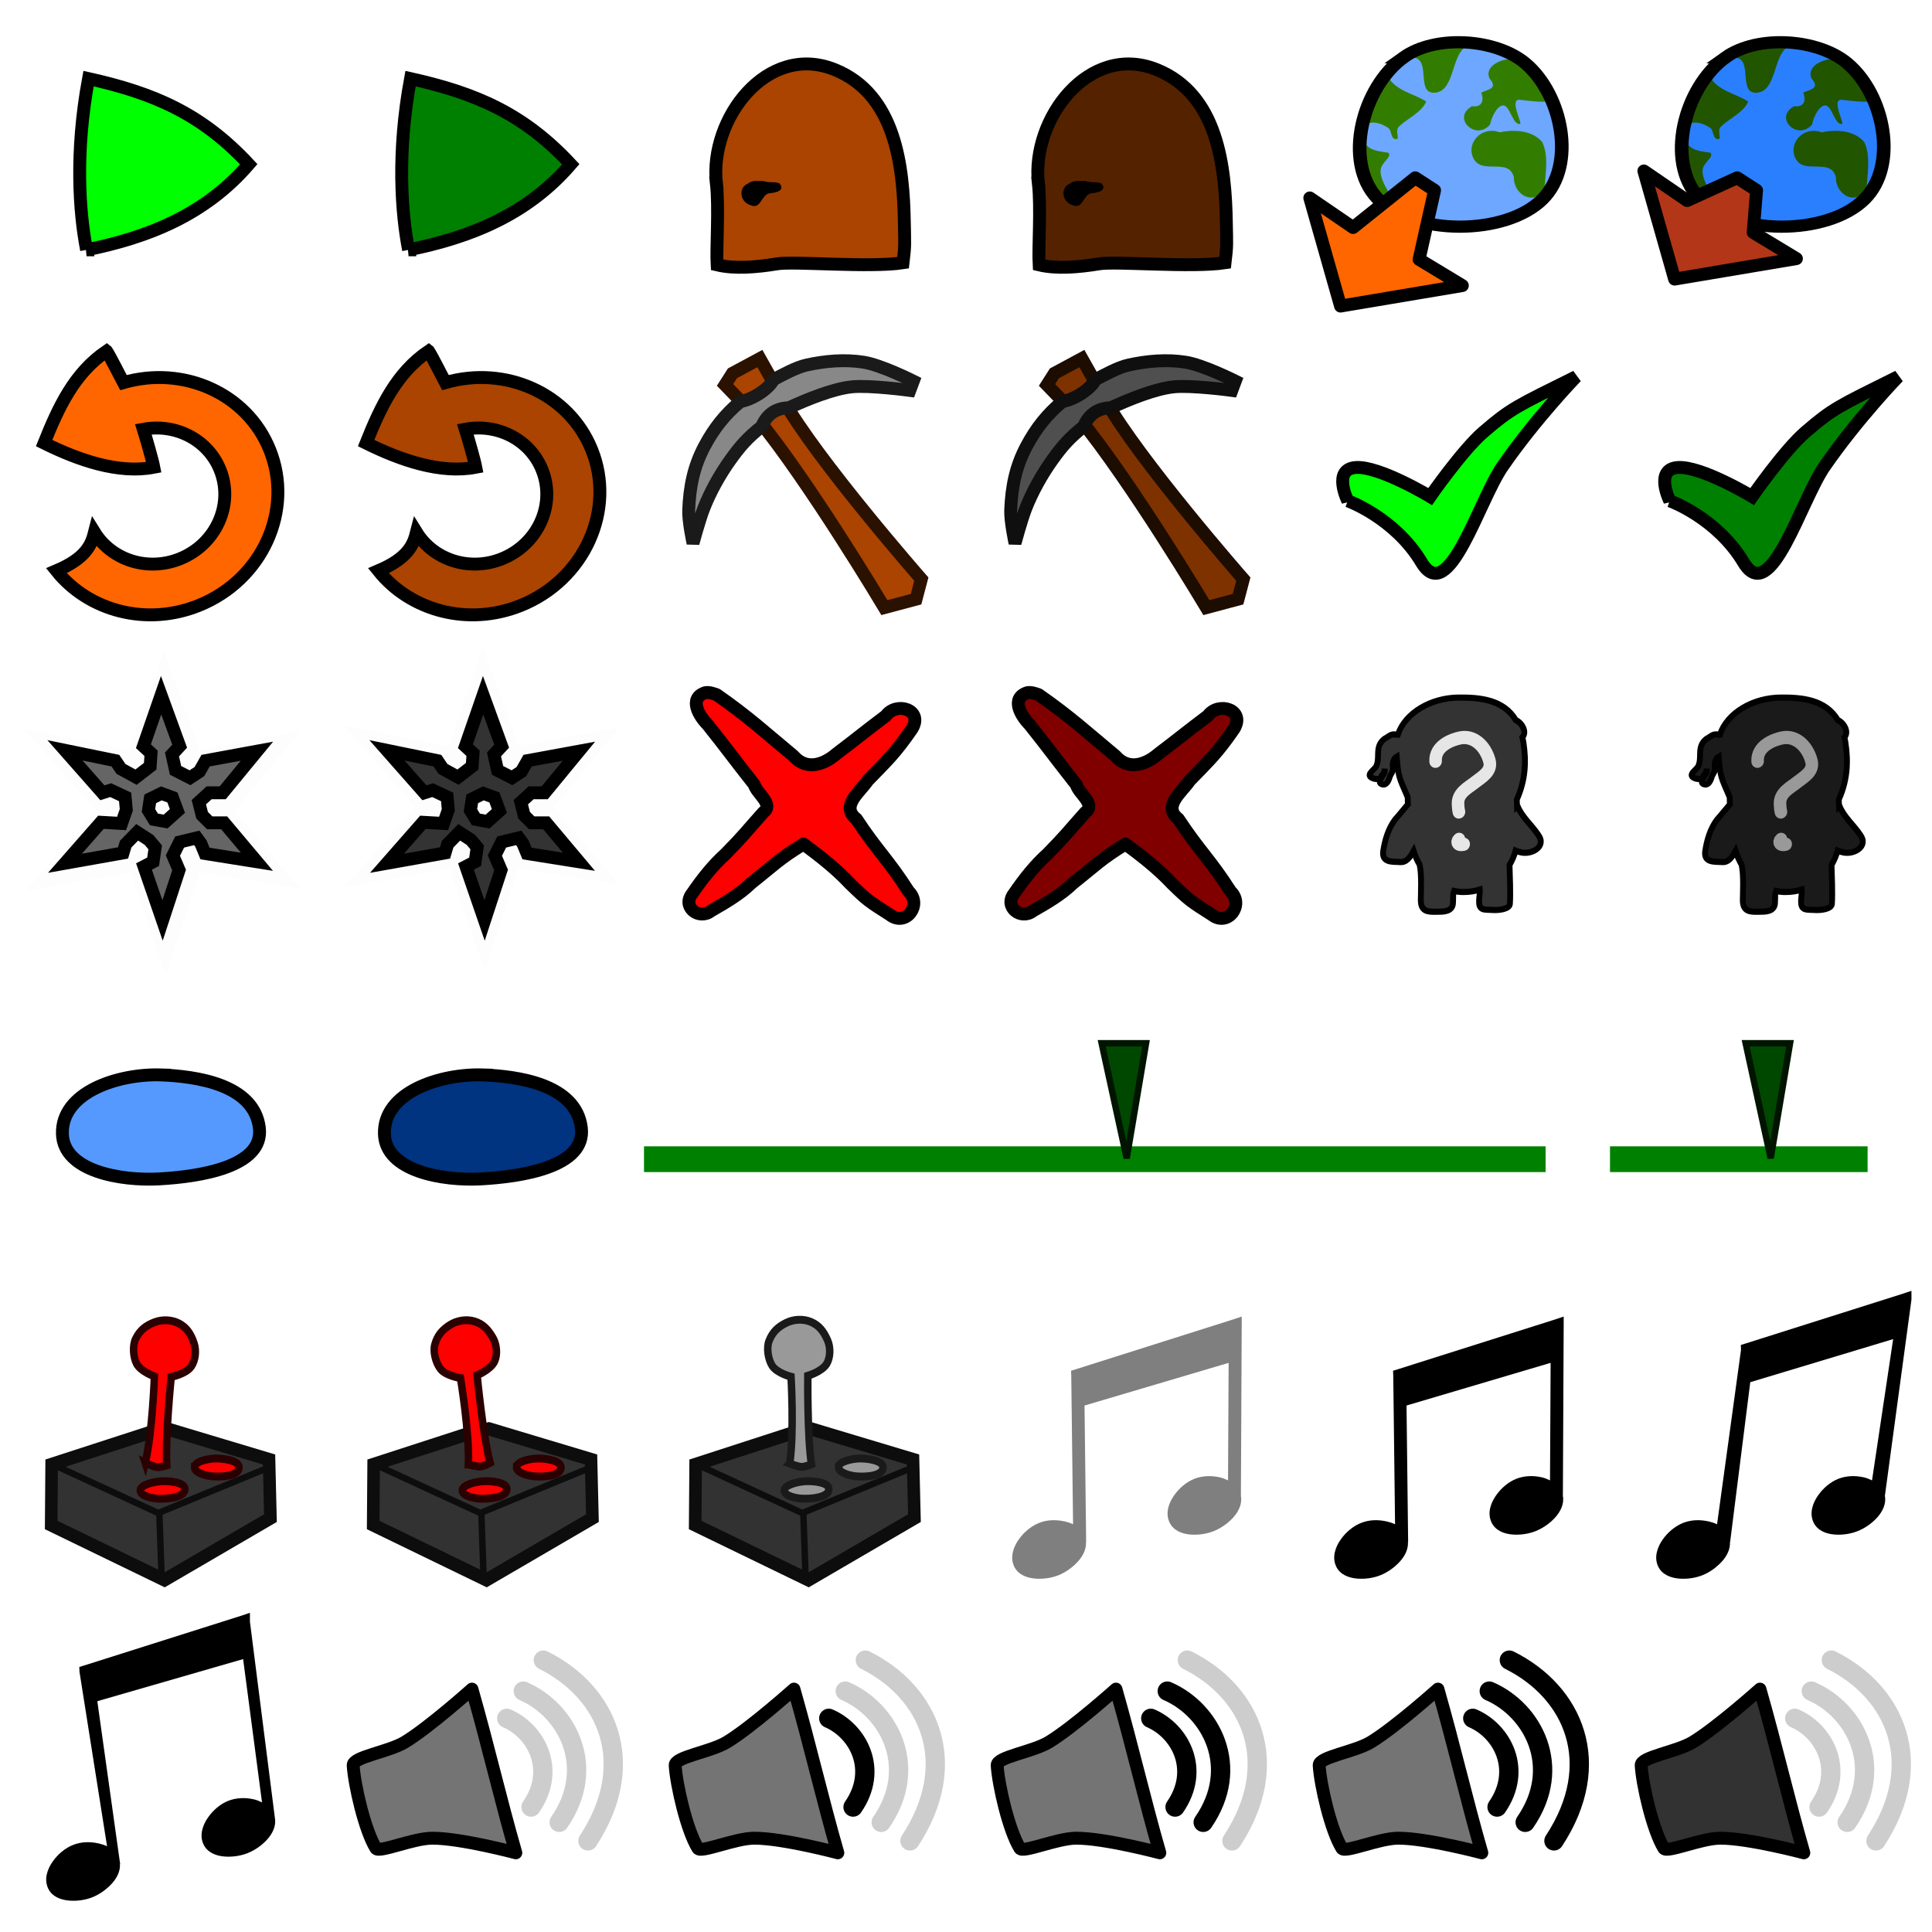 <?xml version="1.0" encoding="UTF-8" standalone="no"?>
<!-- Created with Inkscape (http://www.inkscape.org/) -->

<svg
   xmlns:dc="http://purl.org/dc/elements/1.1/"
   xmlns:cc="http://creativecommons.org/ns#"
   xmlns:rdf="http://www.w3.org/1999/02/22-rdf-syntax-ns#"
   xmlns:svg="http://www.w3.org/2000/svg"
   xmlns="http://www.w3.org/2000/svg"
   xmlns:sodipodi="http://sodipodi.sourceforge.net/DTD/sodipodi-0.dtd"
   xmlns:inkscape="http://www.inkscape.org/namespaces/inkscape"
   inkscape:export-ydpi="90"
   inkscape:export-xdpi="90"
   inkscape:export-filename="/home/micha/Programmieren/git/platformer/images/menu/exitOff.png"
   sodipodi:docname="menuButtons.svg"
   inkscape:version="0.48.4 r9939"
   version="1.1"
   id="svg2"
   height="300"
   width="300">
  <sodipodi:namedview
     id="base"
     pagecolor="#000000"
     bordercolor="#666666"
     borderopacity="1.0"
     inkscape:pageopacity="0.0"
     inkscape:pageshadow="2"
     inkscape:zoom="5.6568544"
     inkscape:cx="99.669151"
     inkscape:cy="75.096221"
     inkscape:document-units="px"
     inkscape:current-layer="layer1"
     showgrid="false"
     inkscape:showpageshadow="true"
     inkscape:window-width="1280"
     inkscape:window-height="750"
     inkscape:window-x="0"
     inkscape:window-y="25"
     inkscape:window-maximized="1"
     inkscape:snap-global="true">
    <inkscape:grid
       originy="0px"
       originx="0px"
       spacingy="10px"
       spacingx="10px"
       snapvisiblegridlinesonly="true"
       enabled="true"
       visible="true"
       empspacing="5"
       id="grid2985"
       type="xygrid" />
  </sodipodi:namedview>
  <defs
     id="defs4" />
  <g
     transform="translate(0,-752.362)"
     id="layer1"
     inkscape:groupmode="layer"
     inkscape:label="Ebene 1">
    <path
       style="fill:#00ff00;stroke:#000000;stroke-width:2;stroke-linecap:butt;stroke-linejoin:miter;stroke-miterlimit:4;stroke-opacity:1;stroke-dasharray:none"
       d="m 13.443,791.157 c 9.479,-1.909 18.384,-5.393 25.185,-13.283 -7.292,-7.843 -14.713,-11.04 -24.879,-13.306 -2.125,11.5 -1.43,20.811 -0.305,26.589 z"
       id="path3148"
       inkscape:connector-curvature="0"
       sodipodi:nodetypes="cccc" />
    <g
       id="g47953"
       transform="translate(-0.186,-0.782)">
      <path
         sodipodi:nodetypes="ssscscs"
         inkscape:connector-curvature="0"
         id="path3045"
         d="m 111.425,781.589 c -1.097,-10.025 7.892,-21.847 18.351,-17.642 9.496,3.818 10.701,15.007 10.839,23.838 0.051,3.286 0.142,3.297 -0.2,6.16 -5.17,0.79 -16.909,-0.268 -19.534,0.163 -3.281,0.538 -6.616,0.812 -9.342,0.166 -0.159,-2.658 0.322,-8.7 -0.115,-12.685 z"
         style="fill:#aa4400;stroke:#000000;stroke-width:2;stroke-linecap:butt;stroke-linejoin:miter;stroke-miterlimit:4;stroke-opacity:1;stroke-dasharray:none" />
      <path
         inkscape:connector-curvature="0"
         id="path3824"
         d="m 118.739,781.247 c -0.822,0.043 -1.72,-0.186 -2.412,0.408 -1.61,0.664 -1.163,2.912 0.37,3.329 1.661,0.781 1.632,-1.57 2.94,-1.838 0.831,-0.028 2.559,-0.38 1.61,-1.511 -0.744,-0.365 -1.694,-0.045 -2.508,-0.387 z"
         style="fill:#000000;fill-opacity:1;stroke:none" />
    </g>
    <g
       id="g47957">
      <path
         sodipodi:nodetypes="ssscscs"
         inkscape:connector-curvature="0"
         id="path3045-6"
         d="m 161.239,780.807 c -1.097,-10.025 7.892,-21.847 18.351,-17.642 9.496,3.818 10.701,15.007 10.839,23.838 0.051,3.286 0.142,3.297 -0.2,6.16 -5.17,0.79 -16.909,-0.268 -19.534,0.163 -3.281,0.538 -6.616,0.812 -9.342,0.166 -0.159,-2.658 0.322,-8.7 -0.115,-12.685 z"
         style="fill:#552200;stroke:#000000;stroke-width:2;stroke-linecap:butt;stroke-linejoin:miter;stroke-miterlimit:4;stroke-opacity:1;stroke-dasharray:none" />
      <path
         inkscape:connector-curvature="0"
         id="path3824-1"
         d="m 168.553,780.464 c -0.822,0.043 -1.72,-0.186 -2.412,0.408 -1.61,0.664 -1.163,2.912 0.37,3.329 1.661,0.781 1.632,-1.57 2.94,-1.838 0.831,-0.028 2.559,-0.38 1.61,-1.511 -0.744,-0.365 -1.694,-0.045 -2.508,-0.387 z"
         style="fill:#000000;fill-opacity:1;stroke:none" />
    </g>
    <path
       style="fill:#008000;fill-opacity:1;stroke:#000000;stroke-width:2;stroke-linecap:butt;stroke-linejoin:miter;stroke-miterlimit:4;stroke-opacity:1;stroke-dasharray:none"
       d="m 63.443,791.157 c 9.479,-1.909 18.384,-5.393 25.185,-13.283 -7.292,-7.843 -14.713,-11.04 -24.879,-13.306 -2.125,11.5 -1.43,20.811 -0.305,26.589 z"
       id="path3148-2"
       inkscape:connector-curvature="0"
       sodipodi:nodetypes="cccc" />
    <g
       transform="translate(197.951,-249.991)"
       id="g11319">
      <g
         id="g5689"
         transform="matrix(1.189,0,0,1.065,-423.649,92.934)">
        <g
           id="g5691"
           style="stroke-width:2;stroke-miterlimit:4;stroke-dasharray:none"
           transform="translate(0.75,-48.25)">
          <path
             sodipodi:nodetypes="aaaaa"
             inkscape:connector-curvature="0"
             id="path5693"
             d="m 372.409,910.507 c -5.434,4.335 -7.936,15.241 -3.465,20.565 4.622,5.505 16.752,5.488 21.563,0.148 4.446,-4.935 2.614,-15.235 -2.208,-19.804 -3.851,-3.649 -11.743,-4.218 -15.89,-0.909 z"
             style="fill:#6da7ff;fill-opacity:1;stroke:none" />
          <path
             inkscape:connector-curvature="0"
             id="path5695"
             d="m 384.931,921.459 c -2.399,-0.994 -4.447,1.617 -3.419,3.813 1.115,2.441 4.633,-0.212 5.272,2.76 -0.072,2.375 2.469,4.276 4,1.723 0.076,-2.217 0.594,-4.736 -0.294,-6.862 -1.271,-1.742 -3.702,-1.886 -5.559,-1.435 z"
             style="fill:#327d00;fill-opacity:1;stroke:none" />
          <path
             sodipodi:nodetypes="ccscsscccc"
             inkscape:connector-curvature="0"
             id="path5697"
             d="m 381.307,917.658 c -2.696,1.682 0.487,5.119 2.366,2.662 0.16,-1.029 0.931,-2.847 1.745,-2.783 0.866,0.068 1.209,2.887 2.167,2.696 0.362,0.039 -1.465,-3.675 -0.045,-3.517 1.666,0.186 3.807,0.572 3.832,-0.095 0.039,-1.034 -1.531,-4.622 -3.078,-4.771 -0.863,-2.261 -5.81,-0.627 -4.659,1.818 1.123,1.451 -0.284,1.527 -1.114,2.006 0.365,1.06 0.173,2.168 -1.214,1.983 z"
             style="fill:#327d00;fill-opacity:1;stroke:none" />
          <path
             sodipodi:nodetypes="csccc"
             inkscape:connector-curvature="0"
             id="path5699"
             d="m 373.794,910.587 c 2.138,0.406 0.179,5.344 2.701,5.09 2.533,-0.255 2.101,-5.332 3.964,-6.648 0.524,-2.955 -4.199,0.082 -5.653,0.747 -0.368,0.229 -0.707,0.503 -1.012,0.81 z"
             style="fill:#327d00;fill-opacity:1;stroke:none" />
          <path
             sodipodi:nodetypes="ccscsccsccccc"
             inkscape:connector-curvature="0"
             id="path5701"
             d="m 370.259,913.151 c 0.9,2.242 3.593,2.693 5.071,3.82 -0.564,1.569 -2.645,2.597 -3.595,3.692 -0.473,0.545 0.116,1.656 -0.239,1.769 -0.83,0.163 -0.64,-1.218 -1.078,-1.575 -1.38,-1.127 -3.546,-1.319 -3.041,0.828 -0.534,2.227 1.329,2.486 3.007,2.745 0.515,0.631 -0.836,1.332 -0.995,2.417 -0.183,1.249 0.812,2.913 1.396,4.024 1.004,3.305 -2.602,-0.078 -2.601,-1.705 -0.627,-2.336 -2.012,-4.604 -1.349,-7.157 -0.18,-2.617 0.44,-5.528 2.56,-7.283 0.41,-0.437 0.849,-0.939 0.864,-1.575 z"
             style="fill:#327d00;fill-opacity:1;stroke:none" />
          <path
             style="fill:none;stroke:#000000;stroke-width:1.777;stroke-linecap:butt;stroke-linejoin:miter;stroke-miterlimit:4;stroke-opacity:1;stroke-dasharray:none"
             d="m 372.409,910.507 c -5.434,4.335 -7.936,15.241 -3.465,20.565 4.622,5.505 16.752,5.488 21.563,0.148 4.446,-4.935 2.614,-15.235 -2.208,-19.804 -3.851,-3.649 -11.743,-4.218 -15.89,-0.909 z"
             id="path5703"
             inkscape:connector-curvature="0"
             sodipodi:nodetypes="aaaaa" />
        </g>
      </g>
      <path
         style="fill:#ff6600;fill-opacity:1;stroke:#000000;stroke-width:2;stroke-linecap:butt;stroke-linejoin:round;stroke-miterlimit:4;stroke-opacity:1;stroke-dasharray:none"
         d="m 21.803,1029.96 3.005,1.945 -2.405,10.728 6.718,4.066 -18.915,3.182 -4.773,-16.794 6.718,4.596 z"
         id="path5705"
         inkscape:connector-curvature="0"
         sodipodi:nodetypes="cccccccc" />
    </g>
    <g
       transform="translate(247.951,-249.991)"
       id="g11353">
      <g
         id="g5689-9"
         transform="matrix(1.189,0,0,1.065,-423.649,92.934)">
        <g
           id="g5691-2"
           style="stroke-width:2;stroke-miterlimit:4;stroke-dasharray:none"
           transform="translate(0.75,-48.25)">
          <path
             sodipodi:nodetypes="aaaaa"
             inkscape:connector-curvature="0"
             id="path5693-6"
             d="m 372.409,910.507 c -5.434,4.335 -7.936,15.241 -3.465,20.565 4.622,5.505 16.752,5.488 21.563,0.148 4.446,-4.935 2.614,-15.235 -2.208,-19.804 -3.851,-3.649 -11.743,-4.218 -15.89,-0.909 z"
             style="fill:#2a7fff;fill-opacity:1;stroke:none" />
          <path
             inkscape:connector-curvature="0"
             id="path5695-2"
             d="m 384.931,921.459 c -2.399,-0.994 -4.447,1.617 -3.419,3.813 1.115,2.441 4.633,-0.212 5.272,2.76 -0.072,2.375 2.469,4.276 4,1.723 0.076,-2.217 0.594,-4.736 -0.294,-6.862 -1.271,-1.742 -3.702,-1.886 -5.559,-1.435 z"
             style="fill:#225500;fill-opacity:1;stroke:none" />
          <path
             sodipodi:nodetypes="ccscsscccc"
             inkscape:connector-curvature="0"
             id="path5697-1"
             d="m 381.307,917.658 c -2.696,1.682 0.487,5.119 2.366,2.662 0.16,-1.029 0.931,-2.847 1.745,-2.783 0.866,0.068 1.209,2.887 2.167,2.696 0.362,0.039 -1.465,-3.675 -0.045,-3.517 1.666,0.186 3.807,0.572 3.832,-0.095 0.039,-1.034 -1.531,-4.622 -3.078,-4.771 -0.863,-2.261 -5.81,-0.627 -4.659,1.818 1.123,1.451 -0.284,1.527 -1.114,2.006 0.365,1.06 0.173,2.168 -1.214,1.983 z"
             style="fill:#225500;fill-opacity:1;stroke:none" />
          <path
             sodipodi:nodetypes="csccc"
             inkscape:connector-curvature="0"
             id="path5699-4"
             d="m 373.794,910.587 c 2.138,0.406 0.179,5.344 2.701,5.09 2.533,-0.255 2.101,-5.332 3.964,-6.648 0.524,-2.955 -4.199,0.082 -5.653,0.747 -0.368,0.229 -0.707,0.503 -1.012,0.81 z"
             style="fill:#225500;fill-opacity:1;stroke:none" />
          <path
             sodipodi:nodetypes="ccscsccsccccc"
             inkscape:connector-curvature="0"
             id="path5701-3"
             d="m 370.259,913.151 c 0.9,2.242 3.593,2.693 5.071,3.82 -0.564,1.569 -2.645,2.597 -3.595,3.692 -0.473,0.545 0.116,1.656 -0.239,1.769 -0.83,0.163 -0.64,-1.218 -1.078,-1.575 -1.38,-1.127 -3.546,-1.319 -3.041,0.828 -0.534,2.227 1.329,2.486 3.007,2.745 0.515,0.631 -0.836,1.332 -0.995,2.417 -0.183,1.249 0.812,2.913 1.396,4.024 1.004,3.305 -2.602,-0.078 -2.601,-1.705 -0.627,-2.336 -2.012,-4.604 -1.349,-7.157 -0.18,-2.617 0.44,-5.528 2.56,-7.283 0.41,-0.437 0.849,-0.939 0.864,-1.575 z"
             style="fill:#225500;fill-opacity:1;stroke:none" />
          <path
             style="fill:none;stroke:#000000;stroke-width:1.777;stroke-linecap:butt;stroke-linejoin:miter;stroke-miterlimit:4;stroke-opacity:1;stroke-dasharray:none"
             d="m 372.409,910.507 c -5.434,4.335 -7.936,15.241 -3.465,20.565 4.622,5.505 16.752,5.488 21.563,0.148 4.446,-4.935 2.614,-15.235 -2.208,-19.804 -3.851,-3.649 -11.743,-4.218 -15.89,-0.909 z"
             id="path5703-1"
             inkscape:connector-curvature="0"
             sodipodi:nodetypes="aaaaa" />
        </g>
      </g>
      <path
         style="fill:#b33618;fill-opacity:1;stroke:#000000;stroke-width:2;stroke-linecap:butt;stroke-linejoin:round;stroke-miterlimit:4;stroke-opacity:1;stroke-dasharray:none"
         d="m 21.803,1029.96 3.005,1.945 -0.53,6.541 6.718,4.066 -18.915,3.182 -4.773,-16.794 6.718,4.596 z"
         id="path5705-2"
         inkscape:connector-curvature="0"
         sodipodi:nodetypes="cccccccc" />
    </g>
    <path
       style="fill:#ff6600;stroke:#000000;stroke-width:2;stroke-linecap:butt;stroke-linejoin:miter;stroke-miterlimit:4;stroke-opacity:1;stroke-dasharray:none"
       d="m 16.551,806.885 c -4.985,3.386 -7.435,8.615 -9.703,14.279 5.312,2.629 11.543,4.819 17.036,3.755 -0.194,-1.031 -1.203,-4.561 -1.625,-5.904 4.972,-0.932 10.011,1.585 11.907,6.277 2.175,5.382 -0.6,11.568 -6.206,13.833 -5.04,2.037 -10.626,0.199 -13.286,-4.102 -0.483,1.89 -1.28,3.997 -5.915,5.963 5.005,6.243 13.974,8.678 22.129,5.382 9.859,-3.985 14.776,-14.812 10.986,-24.191 -3.536,-8.749 -13.398,-13.091 -22.709,-10.405 -0.522,-0.96 -1.966,-3.884 -2.612,-4.886 z"
       id="path3148-1"
       inkscape:connector-curvature="0"
       sodipodi:nodetypes="ccccssccsscc" />
    <path
       style="fill:#aa4400;stroke:#000000;stroke-width:2;stroke-linecap:butt;stroke-linejoin:miter;stroke-miterlimit:4;stroke-opacity:1;stroke-dasharray:none"
       d="m 66.551,806.885 c -4.985,3.386 -7.435,8.615 -9.703,14.279 5.312,2.629 11.543,4.819 17.036,3.755 -0.194,-1.031 -1.203,-4.561 -1.625,-5.904 4.972,-0.932 10.011,1.585 11.907,6.277 2.175,5.382 -0.6,11.568 -6.206,13.833 -5.04,2.037 -10.626,0.199 -13.286,-4.102 -0.483,1.89 -1.28,3.997 -5.915,5.963 5.005,6.243 13.974,8.678 22.129,5.382 9.859,-3.985 14.776,-14.812 10.986,-24.191 -3.536,-8.749 -13.398,-13.091 -22.709,-10.405 -0.522,-0.96 -1.966,-3.884 -2.612,-4.886 z"
       id="path3148-17"
       inkscape:connector-curvature="0"
       sodipodi:nodetypes="ccccssccsscc" />
    <g
       id="g4839-5"
       transform="matrix(1.311,0,0,1.311,156.338,-521.954)"
       style="stroke-width:1.526;stroke-miterlimit:4;stroke-dasharray:none">
      <path
         sodipodi:nodetypes="ccccccccc"
         inkscape:connector-curvature="0"
         id="path4040-4"
         d="m -26.5,1019.362 c 4,7.125 16.375,21.25 16.375,21.25 l -0.625,2.375 -3.75,1 c 0,0 -8.875,-14.875 -15.125,-22.5 l -3.75,-3.875 0.875,-1.375 3.25,-1.75 z"
         style="fill:#aa4400;fill-opacity:1;stroke:#2b1100;stroke-width:1.526;stroke-linecap:butt;stroke-linejoin:miter;stroke-miterlimit:4;stroke-opacity:1;stroke-dasharray:none" />
      <path
         sodipodi:nodetypes="csscssccsccsscc"
         inkscape:connector-curvature="0"
         id="path4042-3"
         d="m -31.551,1019.577 c -1.817,1.512 -3.121,3.165 -4.236,5.249 -1.312,2.453 -1.781,4.84 -1.893,7.619 -0.053,1.315 0.513,3.913 0.513,3.913 0,0 0.74,-2.737 1.249,-4.057 0.774,-2.007 1.925,-4.068 3.176,-5.818 1.218,-1.703 2.072,-2.64 3.707,-3.948 0.576,-1.349 1.576,-2.178 3.216,-2.22 2.086,-0.951 5.157,-2.234 7.437,-2.476 2.113,-0.224 6.893,0.42 6.893,0.42 l 0.412,-1.102 c 0,0 -3.805,-1.909 -5.875,-2.236 -2.236,-0.354 -4.573,-0.153 -6.783,0.338 -1.219,0.271 -2.802,1.144 -3.905,1.73 -0.527,1.086 -2.494,2.367 -3.91,2.587 z"
         style="fill:#888888;fill-opacity:1;stroke:#1a1a1a;stroke-width:1.526;stroke-linecap:butt;stroke-linejoin:miter;stroke-miterlimit:4;stroke-opacity:1;stroke-dasharray:none" />
    </g>
    <g
       id="g4839-8"
       transform="matrix(1.311,0,0,1.311,206.338,-521.954)"
       style="stroke-width:1.526;stroke-miterlimit:4;stroke-dasharray:none">
      <path
         sodipodi:nodetypes="ccccccccc"
         inkscape:connector-curvature="0"
         id="path4040-5"
         d="m -26.5,1019.362 c 4,7.125 16.375,21.25 16.375,21.25 l -0.625,2.375 -3.75,1 c 0,0 -8.875,-14.875 -15.125,-22.5 l -3.75,-3.875 0.875,-1.375 3.25,-1.75 z"
         style="fill:#7e3200;fill-opacity:1;stroke:#1d0c00;stroke-width:1.526;stroke-linecap:butt;stroke-linejoin:miter;stroke-miterlimit:4;stroke-opacity:1;stroke-dasharray:none" />
      <path
         sodipodi:nodetypes="csscssccsccsscc"
         inkscape:connector-curvature="0"
         id="path4042-0"
         d="m -31.551,1019.577 c -1.817,1.512 -3.121,3.165 -4.236,5.249 -1.312,2.453 -1.781,4.84 -1.893,7.619 -0.053,1.315 0.513,3.913 0.513,3.913 0,0 0.74,-2.737 1.249,-4.057 0.774,-2.007 1.925,-4.068 3.176,-5.818 1.218,-1.703 2.072,-2.64 3.707,-3.948 0.576,-1.349 1.576,-2.178 3.216,-2.22 2.086,-0.951 5.157,-2.234 7.437,-2.476 2.113,-0.224 6.893,0.42 6.893,0.42 l 0.412,-1.102 c 0,0 -3.805,-1.909 -5.875,-2.236 -2.236,-0.354 -4.573,-0.153 -6.783,0.338 -1.219,0.271 -2.802,1.144 -3.905,1.73 -0.527,1.086 -2.494,2.367 -3.91,2.587 z"
         style="fill:#4f4f4f;fill-opacity:1;stroke:#0f0f0f;stroke-width:1.526;stroke-linecap:butt;stroke-linejoin:miter;stroke-miterlimit:4;stroke-opacity:1;stroke-dasharray:none" />
    </g>
    <path
       style="fill:#00ff00;fill-opacity:1;stroke:#000000;stroke-width:2;stroke-linecap:butt;stroke-linejoin:miter;stroke-miterlimit:4;stroke-opacity:1;stroke-dasharray:none"
       d="m 209.276,830.125 c 0,0 7.29,2.606 11.467,9.574 4.177,6.967 8.873,-9.57 12.575,-14.918 5.185,-7.488 11.423,-13.931 11.423,-13.931 -9.404,4.662 -10.134,4.947 -14.367,8.579 -3.294,2.827 -8.297,10.038 -8.297,10.038 0,0 -7.936,-4.79 -11.579,-4.508 -3.643,0.282 -1.222,5.166 -1.222,5.166 z"
       id="path4218"
       inkscape:connector-curvature="0"
       sodipodi:nodetypes="csscacsc" />
    <path
       style="fill:#008000;fill-opacity:1;stroke:#000000;stroke-width:2;stroke-linecap:butt;stroke-linejoin:miter;stroke-miterlimit:4;stroke-opacity:1;stroke-dasharray:none"
       d="m 259.276,830.125 c 0,0 7.29,2.606 11.467,9.574 4.177,6.967 8.873,-9.57 12.575,-14.918 5.185,-7.488 11.423,-13.931 11.423,-13.931 -9.404,4.662 -10.134,4.947 -14.367,8.579 -3.294,2.827 -8.297,10.038 -8.297,10.038 0,0 -7.936,-4.79 -11.579,-4.508 -3.643,0.282 -1.222,5.166 -1.222,5.166 z"
       id="path4218-0"
       inkscape:connector-curvature="0"
       sodipodi:nodetypes="csscacsc" />
    <g
       id="g3039-9"
       style="fill:#666666;stroke-width:1.366;stroke-miterlimit:4;stroke-dasharray:none"
       transform="matrix(1.465,0,0,1.465,50.47,-627.101)">
      <path
         id="path2996-0"
         transform="translate(0,1002.362)"
         d="m -17.375,12.938 -1.875,5.406 0.812,0.75 -0.094,1.375 -1.5,1.156 -1.594,-0.875 -0.594,-0.875 -5.344,-1.094 3.969,4.5 0.875,-0.281 1.531,0.719 0.125,1.375 -0.5,1.438 -2.188,-0.125 -3.812,4.344 6.156,-1.094 0.281,-0.938 1.219,-1.25 1.25,0.812 0.656,0.781 -0.219,1.531 -0.969,0.5 1.969,5.719 1.75,-5.344 -0.656,-1.531 0.719,-1.438 1.812,-0.438 0.438,0.594 0.438,1.062 5.5,0.875 -3.469,-4.125 -1.531,0 -0.812,-0.812 -0.344,-1.375 1.094,-1 1.438,0 3.625,-4.406 -5.438,1 -0.656,1.156 -1,0.656 -1.531,-0.781 -0.375,-1.688 0.812,-0.875 z m 0.03,10.406 1.169,0.43 0.53,1.432 -1.251,1.122 -1.237,-0.224 -0.583,-0.947 0.188,-1.234 z"
         style="fill:#666666;stroke:#000000;stroke-width:1.366;stroke-linecap:butt;stroke-linejoin:miter;stroke-miterlimit:4;stroke-opacity:1;stroke-dasharray:none"
         inkscape:connector-curvature="0"
         sodipodi:nodetypes="cccccccccccccccccccccccccccccccccccccccccccccccccccc" />
    </g>
    <g
       transform="matrix(1.465,0,0,1.465,50.926,-626.496)"
       style="opacity:0.01;fill:none;stroke:#000000;stroke-width:3.414;stroke-miterlimit:4;stroke-opacity:1;stroke-dasharray:none"
       id="g3955"
       inkscape:export-filename="/home/micha/Programmieren/git/platformer/images/menu/settingsOn.png"
       inkscape:export-xdpi="90"
       inkscape:export-ydpi="90">
      <path
         sodipodi:nodetypes="cccccccccccccccccccccccccccccccccccccccccccccccccccc"
         inkscape:connector-curvature="0"
         style="fill:none;stroke:#000000;stroke-width:3.414;stroke-linecap:butt;stroke-linejoin:miter;stroke-miterlimit:4;stroke-opacity:1;stroke-dasharray:none"
         d="m -17.375,12.938 -1.875,5.406 0.812,0.75 -0.094,1.375 -1.5,1.156 -1.594,-0.875 -0.594,-0.875 -5.344,-1.094 3.969,4.5 0.875,-0.281 1.531,0.719 0.125,1.375 -0.5,1.438 -2.188,-0.125 -3.812,4.344 6.156,-1.094 0.281,-0.938 1.219,-1.25 1.25,0.812 0.656,0.781 -0.219,1.531 -0.969,0.5 1.969,5.719 1.75,-5.344 -0.656,-1.531 0.719,-1.438 1.812,-0.438 0.438,0.594 0.438,1.062 5.5,0.875 -3.469,-4.125 -1.531,0 -0.812,-0.812 -0.344,-1.375 1.094,-1 1.438,0 3.625,-4.406 -5.438,1 -0.656,1.156 -1,0.656 -1.531,-0.781 -0.375,-1.688 0.812,-0.875 z m 0.03,10.406 1.169,0.43 0.53,1.432 -1.251,1.122 -1.237,-0.224 -0.583,-0.947 0.188,-1.234 z"
         transform="translate(0,1002.362)"
         id="path3957" />
    </g>
    <g
       transform="matrix(1.465,0,0,1.465,100.47,-627.101)"
       style="opacity:0.01;fill:none;stroke:#000000;stroke-width:3.414;stroke-miterlimit:4;stroke-opacity:1;stroke-dasharray:none"
       id="g3955-1">
      <path
         sodipodi:nodetypes="cccccccccccccccccccccccccccccccccccccccccccccccccccc"
         inkscape:connector-curvature="0"
         style="fill:none;stroke:#000000;stroke-width:3.414;stroke-linecap:butt;stroke-linejoin:miter;stroke-miterlimit:4;stroke-opacity:1;stroke-dasharray:none"
         d="m -17.375,12.938 -1.875,5.406 0.812,0.75 -0.094,1.375 -1.5,1.156 -1.594,-0.875 -0.594,-0.875 -5.344,-1.094 3.969,4.5 0.875,-0.281 1.531,0.719 0.125,1.375 -0.5,1.438 -2.188,-0.125 -3.812,4.344 6.156,-1.094 0.281,-0.938 1.219,-1.25 1.25,0.812 0.656,0.781 -0.219,1.531 -0.969,0.5 1.969,5.719 1.75,-5.344 -0.656,-1.531 0.719,-1.438 1.812,-0.438 0.438,0.594 0.438,1.062 5.5,0.875 -3.469,-4.125 -1.531,0 -0.812,-0.812 -0.344,-1.375 1.094,-1 1.438,0 3.625,-4.406 -5.438,1 -0.656,1.156 -1,0.656 -1.531,-0.781 -0.375,-1.688 0.812,-0.875 z m 0.03,10.406 1.169,0.43 0.53,1.432 -1.251,1.122 -1.237,-0.224 -0.583,-0.947 0.188,-1.234 z"
         transform="translate(0,1002.362)"
         id="path3957-6" />
    </g>
    <g
       id="g3039-9-8"
       style="fill:#333333;stroke-width:1.366;stroke-miterlimit:4;stroke-dasharray:none"
       transform="matrix(1.465,0,0,1.465,100.47,-627.101)">
      <path
         id="path2996-0-6"
         transform="translate(0,1002.362)"
         d="m -17.375,12.938 -1.875,5.406 0.812,0.75 -0.094,1.375 -1.5,1.156 -1.594,-0.875 -0.594,-0.875 -5.344,-1.094 3.969,4.5 0.875,-0.281 1.531,0.719 0.125,1.375 -0.5,1.438 -2.188,-0.125 -3.812,4.344 6.156,-1.094 0.281,-0.938 1.219,-1.25 1.25,0.812 0.656,0.781 -0.219,1.531 -0.969,0.5 1.969,5.719 1.75,-5.344 -0.656,-1.531 0.719,-1.438 1.812,-0.438 0.438,0.594 0.438,1.062 5.5,0.875 -3.469,-4.125 -1.531,0 -0.812,-0.812 -0.344,-1.375 1.094,-1 1.438,0 3.625,-4.406 -5.438,1 -0.656,1.156 -1,0.656 -1.531,-0.781 -0.375,-1.688 0.812,-0.875 z m 0.03,10.406 1.169,0.43 0.53,1.432 -1.251,1.122 -1.237,-0.224 -0.583,-0.947 0.188,-1.234 z"
         style="fill:#333333;stroke:#000000;stroke-width:1.366;stroke-linecap:butt;stroke-linejoin:miter;stroke-miterlimit:4;stroke-opacity:1;stroke-dasharray:none"
         inkscape:connector-curvature="0"
         sodipodi:nodetypes="cccccccccccccccccccccccccccccccccccccccccccccccccccc" />
    </g>
    <path
       sodipodi:nodetypes="cccccccccccccccccccc"
       inkscape:connector-curvature="0"
       id="path4225"
       d="m 109.534,859.919 c -2.687,0.865 -0.964,3.655 0.345,4.962 3.17,3.982 4.077,5.306 7.231,9.296 0.431,1.49 3.115,3.036 1.406,4.35 -2.731,3.056 -2.982,3.512 -5.851,6.433 -1.992,1.788 -3.663,3.924 -5.171,6.124 -1.673,2.064 1.036,4.217 2.928,2.706 2.186,-1.255 4.388,-2.518 6.209,-4.288 3.602,-2.856 4.219,-3.66 8.132,-6.084 2.547,1.89 5.051,3.834 7.224,6.156 2.695,2.625 2.982,2.78 6.172,4.808 2.493,1.982 5.092,-1.547 2.928,-3.602 -3.118,-4.894 -4.929,-6.397 -8.108,-11.247 -2.536,-1.978 0.565,-4.18 1.759,-5.968 3.101,-3.185 4.334,-4.331 6.873,-8.017 1.83,-2.964 -2.412,-4.305 -4.053,-2.035 -3.344,2.511 -4.356,3.391 -7.69,5.915 -2.03,1.754 -4.705,2.562 -6.656,0.317 -4.517,-3.754 -6.9,-5.997 -11.927,-9.514 -0.555,-0.191 -1.155,-0.411 -1.751,-0.31 z"
       style="fill:#ff0000;fill-opacity:1;stroke:#000000;stroke-width:2;stroke-linecap:round;stroke-linejoin:round;stroke-miterlimit:4;stroke-opacity:1;stroke-dasharray:none" />
    <path
       sodipodi:nodetypes="cccccccccccccccccccc"
       inkscape:connector-curvature="0"
       id="path4225-5"
       d="m 159.534,859.919 c -2.687,0.865 -0.964,3.655 0.345,4.962 3.17,3.982 4.077,5.306 7.231,9.296 0.431,1.49 3.115,3.036 1.406,4.35 -2.731,3.056 -2.982,3.512 -5.851,6.433 -1.992,1.788 -3.663,3.924 -5.171,6.124 -1.673,2.064 1.036,4.217 2.928,2.706 2.186,-1.255 4.388,-2.518 6.209,-4.288 3.602,-2.856 4.219,-3.66 8.132,-6.084 2.547,1.89 5.051,3.834 7.224,6.156 2.695,2.625 2.982,2.78 6.172,4.808 2.493,1.982 5.092,-1.547 2.928,-3.602 -3.118,-4.894 -4.929,-6.397 -8.108,-11.247 -2.536,-1.978 0.565,-4.18 1.759,-5.968 3.101,-3.185 4.334,-4.331 6.873,-8.017 1.83,-2.964 -2.412,-4.305 -4.053,-2.035 -3.344,2.511 -4.356,3.391 -7.69,5.915 -2.03,1.754 -4.705,2.562 -6.656,0.317 -4.517,-3.754 -6.9,-5.997 -11.927,-9.514 -0.555,-0.191 -1.155,-0.411 -1.751,-0.31 z"
       style="fill:#800000;fill-opacity:1;stroke:#000000;stroke-width:2;stroke-linecap:round;stroke-linejoin:round;stroke-miterlimit:4;stroke-opacity:1;stroke-dasharray:none" />
    <g
       id="g4900"
       transform="matrix(1.494,0.476,-0.499,1.587,493.234,-479.798)">
      <path
         inkscape:connector-curvature="0"
         id="path4336-7-3-0"
         d="m 94.131,816.431 c -2.591,0.8 -4.583,2.859 -4.622,5.011 -0.038,0.011 -0.076,0.023 -0.114,0.034 -0.019,0.006 -0.038,0.012 -0.057,0.017 -0.534,0.029 -0.679,0.447 -0.977,0.707 -0.699,0.951 0.128,1.697 0.048,2.585 0.015,0.377 -0.739,1.048 -0.161,1.21 0.405,0.11 1.035,-0.057 0.941,-0.44 0.145,-0.219 0.141,-0.449 0.101,-0.7 0.028,0.08 0.063,0.149 0.078,0.233 0.064,0.372 -0.511,1.17 0.091,1.213 0.42,0.03 0.546,-0.379 0.537,-0.772 -0.01,-0.438 0.216,-0.62 0.006,-1.046 -0.16,-0.325 -0.212,-0.792 0.044,-1.057 0.777,1.778 0.785,1.714 2.253,3.301 0.067,0.203 0.135,0.401 0.222,0.603 0.003,0.006 0.003,0.012 0.006,0.018 -0.262,0.577 -0.497,1.18 -0.775,1.749 -0.362,1.009 -0.339,2.086 -0.17,3.123 0.202,1.086 1.204,0.66 1.9,0.493 0.654,-0.124 0.836,-0.753 0.964,-1.372 0.293,0.386 0.621,0.742 0.977,1.046 0.502,0.788 0.949,2.458 1.16,3.098 0.351,1.064 1.043,0.867 1.873,0.599 0.498,-0.16 1.531,-0.391 1.252,-1.262 -0.17,-0.64 -0.261,-0.672 -0.252,-1.067 0.308,-0.028 0.62,-0.088 0.923,-0.179 0.531,-0.16 1.028,-0.38 1.468,-0.677 0.168,0.369 0.13,0.696 0.355,1.252 0.291,0.651 0.871,0.323 1.37,0.219 0.688,-0.144 1.736,-0.597 1.538,-1.092 -0.22,-0.854 -0.806,-2.412 -1.179,-3.407 0.111,-0.463 0.168,-0.937 0.146,-1.442 0.156,0.014 0.311,0.021 0.479,-0.006 1.077,-0.007 2.393,-1.211 1.203,-2.035 -0.923,-0.704 -2.07,-1.119 -2.843,-2.002 l -0.026,0.047 c -0.069,-0.182 -0.147,-0.406 -0.216,-0.585 0.251,-2.006 -0.237,-3.673 -1.064,-5.253 -0.085,-0.162 -0.167,-0.309 -0.256,-0.455 0.301,-0.557 -0.438,-1.262 -1.135,-1.333 -1.793,-1.484 -4.083,-0.997 -6.086,-0.378 z"
         style="fill:#333333;stroke:#000000;stroke-width:0.576;stroke-linecap:round;stroke-linejoin:miter;stroke-miterlimit:4;stroke-opacity:1;stroke-dasharray:none" />
      <g
         style="stroke:#e6e6e6"
         transform="translate(-28.622,7.813)"
         id="g4895">
        <path
           style="fill:none;stroke:#e6e6e6;stroke-width:1.238;stroke-linecap:round;stroke-linejoin:miter;stroke-miterlimit:4;stroke-opacity:1;stroke-dasharray:none"
           d="m 122.489,814.928 c -0.539,-1.329 0.857,-2.375 1.633,-2.778 1.186,-0.616 2.596,-0.003 3.428,1.206 0.598,0.869 -0.221,1.642 -0.695,2.304 -0.503,0.703 -1.35,1.442 -0.99,2.41 0.091,0.246 0.194,0.487 0.335,0.707"
           id="path3098"
           inkscape:connector-curvature="0"
           sodipodi:nodetypes="cssssc" />
        <path
           style="fill:none;stroke:#e6e6e6;stroke-width:1.238;stroke-linecap:round;stroke-linejoin:miter;stroke-miterlimit:4;stroke-opacity:1;stroke-dasharray:none"
           d="m 127.012,821.21 c -0.206,0.312 0.112,0.592 0.593,0.304"
           id="path3100"
           inkscape:connector-curvature="0"
           sodipodi:nodetypes="cc" />
      </g>
    </g>
    <g
       id="g4900-7"
       transform="matrix(1.494,0.476,-0.499,1.587,543.234,-479.798)"
       style="fill:#1a1a1a">
      <path
         inkscape:connector-curvature="0"
         id="path4336-7-3-0-9"
         d="m 94.131,816.431 c -2.591,0.8 -4.583,2.859 -4.622,5.011 -0.038,0.011 -0.076,0.023 -0.114,0.034 -0.019,0.006 -0.038,0.012 -0.057,0.017 -0.534,0.029 -0.679,0.447 -0.977,0.707 -0.699,0.951 0.128,1.697 0.048,2.585 0.015,0.377 -0.739,1.048 -0.161,1.21 0.405,0.11 1.035,-0.057 0.941,-0.44 0.145,-0.219 0.141,-0.449 0.101,-0.7 0.028,0.08 0.063,0.149 0.078,0.233 0.064,0.372 -0.511,1.17 0.091,1.213 0.42,0.03 0.546,-0.379 0.537,-0.772 -0.01,-0.438 0.216,-0.62 0.006,-1.046 -0.16,-0.325 -0.212,-0.792 0.044,-1.057 0.777,1.778 0.785,1.714 2.253,3.301 0.067,0.203 0.135,0.401 0.222,0.603 0.003,0.006 0.003,0.012 0.006,0.018 -0.262,0.577 -0.497,1.18 -0.775,1.749 -0.362,1.009 -0.339,2.086 -0.17,3.123 0.202,1.086 1.204,0.66 1.9,0.493 0.654,-0.124 0.836,-0.753 0.964,-1.372 0.293,0.386 0.621,0.742 0.977,1.046 0.502,0.788 0.949,2.458 1.16,3.098 0.351,1.064 1.043,0.867 1.873,0.599 0.498,-0.16 1.531,-0.391 1.252,-1.262 -0.17,-0.64 -0.261,-0.672 -0.252,-1.067 0.308,-0.028 0.62,-0.088 0.923,-0.179 0.531,-0.16 1.028,-0.38 1.468,-0.677 0.168,0.369 0.13,0.696 0.355,1.252 0.291,0.651 0.871,0.323 1.37,0.219 0.688,-0.144 1.736,-0.597 1.538,-1.092 -0.22,-0.854 -0.806,-2.412 -1.179,-3.407 0.111,-0.463 0.168,-0.937 0.146,-1.442 0.156,0.014 0.311,0.021 0.479,-0.006 1.077,-0.007 2.393,-1.211 1.203,-2.035 -0.923,-0.704 -2.07,-1.119 -2.843,-2.002 l -0.026,0.047 c -0.069,-0.182 -0.147,-0.406 -0.216,-0.585 0.251,-2.006 -0.237,-3.673 -1.064,-5.253 -0.085,-0.162 -0.167,-0.309 -0.256,-0.455 0.301,-0.557 -0.438,-1.262 -1.135,-1.333 -1.793,-1.484 -4.083,-0.997 -6.086,-0.378 z"
         style="fill:#1a1a1a;stroke:#000000;stroke-width:0.576;stroke-linecap:round;stroke-linejoin:miter;stroke-miterlimit:4;stroke-opacity:1;stroke-dasharray:none" />
      <g
         style="fill:#1a1a1a;stroke:#e6e6e6"
         transform="translate(-28.622,7.813)"
         id="g4895-0">
        <path
           style="fill:#1a1a1a;stroke:#999999;stroke-width:1.238;stroke-linecap:round;stroke-linejoin:miter;stroke-miterlimit:4;stroke-opacity:1;stroke-dasharray:none"
           d="m 122.489,814.928 c -0.539,-1.329 0.857,-2.375 1.633,-2.778 1.186,-0.616 2.596,-0.003 3.428,1.206 0.598,0.869 -0.221,1.642 -0.695,2.304 -0.503,0.703 -1.35,1.442 -0.99,2.41 0.091,0.246 0.194,0.487 0.335,0.707"
           id="path3098-8"
           inkscape:connector-curvature="0"
           sodipodi:nodetypes="cssssc" />
        <path
           style="fill:#1a1a1a;stroke:#999999;stroke-width:1.238;stroke-linecap:round;stroke-linejoin:miter;stroke-miterlimit:4;stroke-opacity:1;stroke-dasharray:none"
           d="m 127.012,821.21 c -0.206,0.312 0.112,0.592 0.593,0.304"
           id="path3100-2"
           inkscape:connector-curvature="0"
           sodipodi:nodetypes="cc" />
      </g>
    </g>
    <path
       style="fill:#5599ff;stroke:#000000;stroke-width:2;stroke-linecap:butt;stroke-linejoin:miter;stroke-miterlimit:4;stroke-opacity:1;stroke-dasharray:none"
       d="m 24.967,919.271 c -6.567,-0.202 -15.492,2.665 -15.274,9.19 0.194,5.779 9.063,7.29 15.036,6.959 6.189,-0.343 16.28,-1.836 15.543,-7.92 -0.825,-6.809 -9.902,-8.01 -15.305,-8.228 z"
       id="path3198"
       inkscape:connector-curvature="0"
       sodipodi:nodetypes="csssc" />
    <path
       style="fill:#003380;stroke:#000000;stroke-width:2;stroke-linecap:butt;stroke-linejoin:miter;stroke-miterlimit:4;stroke-opacity:1;stroke-dasharray:none"
       d="m 74.967,919.271 c -6.567,-0.202 -15.492,2.665 -15.274,9.19 0.194,5.779 9.063,7.29 15.036,6.959 6.189,-0.343 16.28,-1.836 15.543,-7.92 -0.825,-6.809 -9.902,-8.01 -15.305,-8.228 z"
       id="path3198-7"
       inkscape:connector-curvature="0"
       sodipodi:nodetypes="csssc" />
    <path
       style="fill:#008000;stroke:#008000;stroke-width:4;stroke-linecap:butt;stroke-linejoin:miter;stroke-miterlimit:4;stroke-opacity:1;stroke-dasharray:none"
       d="m 100,932.362 140,0"
       id="path142406"
       inkscape:connector-curvature="0" />
    <path
       style="fill:#008000;stroke:#008000;stroke-width:4;stroke-linecap:butt;stroke-linejoin:miter;stroke-miterlimit:4;stroke-opacity:1;stroke-dasharray:none"
       d="m 250,932.362 40,0"
       id="path142408"
       inkscape:connector-curvature="0" />
    <path
       style="fill:#004700;fill-opacity:1;stroke:#001400;stroke-width:1px;stroke-linecap:butt;stroke-linejoin:miter;stroke-opacity:1"
       d="m 174.953,932.21 -3.889,-17.854 6.894,0 z"
       id="path142412"
       inkscape:connector-curvature="0" />
    <path
       style="fill:#004700;fill-opacity:1;stroke:#001400;stroke-width:1px;stroke-linecap:butt;stroke-linejoin:miter;stroke-opacity:1"
       d="m 274.953,932.21 -3.889,-17.855 6.894,0 z"
       id="path142412-0"
       inkscape:connector-curvature="0" />
    <g
       transform="translate(100,3.5423591e-7)"
       id="g4716-6">
      <g
         transform="matrix(1.159,0,0,1.219,-117.951,-214.737)"
         id="g4676-3-9">
        <path
           style="fill:#323232;fill-opacity:1;stroke:#0d0d0d;stroke-width:1.682;stroke-linecap:butt;stroke-linejoin:miter;stroke-miterlimit:4;stroke-opacity:1;stroke-dasharray:none"
           d="m 124.125,975.362 -2.375,0.5 -13.062,4.031 -0.062,7.719 15.179,7 14.196,-7.875 -0.188,-7.469 z"
           id="path4671-2-4"
           inkscape:connector-curvature="0"
           sodipodi:nodetypes="cccccccc" />
        <path
           style="fill:#999999;stroke:#1a1a1a;stroke-width:1;stroke-linecap:butt;stroke-linejoin:miter;stroke-miterlimit:4;stroke-opacity:1;stroke-dasharray:none"
           d="m 121.293,979.795 c 0.611,-3.94 0.177,-11.067 0.177,-11.067 0,0 -1.907,-0.456 -2.543,-1.427 -0.526,-0.802 -0.771,-2.253 -0.405,-3.14 0.472,-1.146 1.2,-1.785 2.323,-2.308 0.983,-0.458 2.241,-0.521 3.25,-0.125 1.152,0.451 1.749,1.238 2.271,2.36 0.406,0.872 0.393,2.139 -0.104,2.963 -0.607,1.008 -2.543,1.552 -2.543,1.552 0,0 -0.088,7.693 0.486,11.273 0,0 -0.932,0.376 -1.398,0.33 -0.526,-0.052 -1.515,-0.41 -1.515,-0.41 z"
           id="path4647-3-2"
           inkscape:connector-curvature="0"
           sodipodi:nodetypes="ccssssssccsc" />
        <path
           style="fill:#999999;stroke:#1a1a1a;stroke-width:1;stroke-linecap:butt;stroke-linejoin:miter;stroke-miterlimit:4;stroke-opacity:1;stroke-dasharray:none;fill-opacity:1"
           d="m 120.564,983.197 c 0.005,-0.702 1.848,-1.11 2.823,-1.158 1.085,-0.053 3.13,0.13 3.151,0.98 0.027,1.099 -2.318,1.282 -3.519,1.241 -0.865,-0.029 -2.461,-0.34 -2.455,-1.063 z"
           id="path4651-8-0"
           inkscape:connector-curvature="0"
           sodipodi:nodetypes="sssss" />
        <path
           style="fill:#999999;stroke:#1a1a1a;stroke-width:1;stroke-linecap:butt;stroke-linejoin:miter;stroke-miterlimit:4;stroke-opacity:1;stroke-dasharray:none;fill-opacity:1"
           d="m 127.834,980.22 c 0.037,-0.724 1.892,-1.069 2.866,-1.079 1.084,-0.011 3.113,0.261 3.095,1.137 -0.023,1.134 -2.368,1.228 -3.563,1.137 -0.861,-0.065 -2.437,-0.45 -2.398,-1.195 z"
           id="path4651-0-2-4"
           inkscape:connector-curvature="0"
           sodipodi:nodetypes="sssss" />
      </g>
      <path
         transform="translate(0,752.362)"
         inkscape:connector-curvature="0"
         id="path4712-8"
         d="m 8.485,227.522 16.087,7.425 17.147,-7.071"
         style="fill:none;stroke:#0d0d0d;stroke-width:1px;stroke-linecap:butt;stroke-linejoin:miter;stroke-opacity:1" />
      <path
         transform="translate(0,752.362)"
         inkscape:connector-curvature="0"
         id="path4714-4"
         d="m 24.749,235.123 0.354,10.076"
         style="fill:none;stroke:#0d0d0d;stroke-width:1px;stroke-linecap:butt;stroke-linejoin:miter;stroke-opacity:1" />
    </g>
    <g
       id="g4716-0">
      <g
         transform="matrix(1.159,0,0,1.219,-117.951,-214.737)"
         id="g4676-3-5">
        <path
           style="fill:#323232;fill-opacity:1;stroke:#0d0d0d;stroke-width:1.682;stroke-linecap:butt;stroke-linejoin:miter;stroke-miterlimit:4;stroke-opacity:1;stroke-dasharray:none"
           d="m 124.125,975.362 -2.375,0.5 -13.062,4.031 -0.062,7.719 15.179,7 14.196,-7.875 -0.188,-7.469 z"
           id="path4671-2-8"
           inkscape:connector-curvature="0"
           sodipodi:nodetypes="cccccccc" />
        <path
           style="fill:#ff0000;stroke:#2b0000;stroke-width:1;stroke-linecap:butt;stroke-linejoin:miter;stroke-miterlimit:4;stroke-opacity:1;stroke-dasharray:none"
           d="m 121.226,979.688 c 0.984,-3.871 1.23,-11.006 1.23,-11.006 0,0 -1.855,-0.618 -2.397,-1.64 -0.447,-0.844 -0.553,-2.31 -0.105,-3.162 0.579,-1.1 1.365,-1.675 2.534,-2.099 1.022,-0.371 2.281,-0.325 3.249,0.155 1.104,0.549 1.624,1.384 2.037,2.546 0.322,0.903 0.187,2.164 -0.385,2.942 -0.7,0.951 -2.68,1.326 -2.68,1.326 0,0 -0.821,7.654 -0.59,11.268 0,0 -0.964,0.294 -1.423,0.208 -0.519,-0.097 -1.47,-0.539 -1.47,-0.539 z"
           id="path4647-3-21"
           inkscape:connector-curvature="0"
           sodipodi:nodetypes="ccssssssccsc"
           inkscape:transform-center-y="-9.9380295"
           inkscape:transform-center-x="-1.5134562" />
        <path
           style="fill:#ff0000;stroke:#2b0000;stroke-width:1;stroke-linecap:butt;stroke-linejoin:miter;stroke-miterlimit:4;stroke-opacity:1;stroke-dasharray:none"
           d="m 120.564,983.197 c 0.005,-0.702 1.848,-1.11 2.823,-1.158 1.085,-0.053 3.13,0.13 3.151,0.98 0.027,1.099 -2.318,1.282 -3.519,1.241 -0.865,-0.029 -2.461,-0.34 -2.455,-1.063 z"
           id="path4651-8-3"
           inkscape:connector-curvature="0"
           sodipodi:nodetypes="sssss" />
        <path
           style="fill:#ff0000;stroke:#2b0000;stroke-width:1;stroke-linecap:butt;stroke-linejoin:miter;stroke-miterlimit:4;stroke-opacity:1;stroke-dasharray:none"
           d="m 127.834,980.22 c 0.037,-0.724 1.892,-1.069 2.866,-1.079 1.084,-0.011 3.113,0.261 3.095,1.137 -0.023,1.134 -2.368,1.228 -3.563,1.137 -0.861,-0.065 -2.437,-0.45 -2.398,-1.195 z"
           id="path4651-0-2-3"
           inkscape:connector-curvature="0"
           sodipodi:nodetypes="sssss" />
      </g>
      <path
         transform="translate(0,752.362)"
         inkscape:connector-curvature="0"
         id="path4712-4"
         d="m 8.485,227.522 16.087,7.425 17.147,-7.071"
         style="fill:none;stroke:#0d0d0d;stroke-width:1px;stroke-linecap:butt;stroke-linejoin:miter;stroke-opacity:1" />
      <path
         transform="translate(0,752.362)"
         inkscape:connector-curvature="0"
         id="path4714-6"
         d="m 24.749,235.123 0.354,10.076"
         style="fill:none;stroke:#0d0d0d;stroke-width:1px;stroke-linecap:butt;stroke-linejoin:miter;stroke-opacity:1" />
    </g>
    <g
       transform="translate(50,4.2452484e-7)"
       id="g4716-0-8">
      <g
         transform="matrix(1.159,0,0,1.219,-117.951,-214.737)"
         id="g4676-3-5-5">
        <path
           style="fill:#323232;fill-opacity:1;stroke:#0d0d0d;stroke-width:1.682;stroke-linecap:butt;stroke-linejoin:miter;stroke-miterlimit:4;stroke-opacity:1;stroke-dasharray:none"
           d="m 124.125,975.362 -2.375,0.5 -13.062,4.031 -0.062,7.719 15.179,7 14.196,-7.875 -0.188,-7.469 z"
           id="path4671-2-8-8"
           inkscape:connector-curvature="0"
           sodipodi:nodetypes="cccccccc" />
        <path
           style="fill:#ff0000;stroke:#2b0000;stroke-width:1;stroke-linecap:butt;stroke-linejoin:miter;stroke-miterlimit:4;stroke-opacity:1;stroke-dasharray:none"
           d="m 121.384,979.913 c 0.168,-3.979 -1.059,-11.022 -1.059,-11.022 0,0 -1.947,-0.261 -2.688,-1.162 -0.612,-0.745 -1.018,-2.163 -0.753,-3.082 0.341,-1.187 0.994,-1.896 2.053,-2.529 0.926,-0.554 2.17,-0.744 3.218,-0.452 1.196,0.333 1.877,1.055 2.522,2.117 0.501,0.826 0.629,2.088 0.228,2.957 -0.491,1.063 -2.355,1.799 -2.355,1.799 0,0 0.77,7.659 1.741,11.16 0,0 -0.885,0.468 -1.353,0.469 -0.529,10e-4 -1.552,-0.255 -1.552,-0.255 z"
           id="path4647-3-21-6"
           inkscape:connector-curvature="0"
           sodipodi:nodetypes="ccssssssccsc"
           inkscape:transform-center-y="-9.9873569"
           inkscape:transform-center-x="1.7724637" />
        <path
           style="fill:#ff0000;stroke:#2b0000;stroke-width:1;stroke-linecap:butt;stroke-linejoin:miter;stroke-miterlimit:4;stroke-opacity:1;stroke-dasharray:none"
           d="m 120.564,983.197 c 0.005,-0.702 1.848,-1.11 2.823,-1.158 1.085,-0.053 3.13,0.13 3.151,0.98 0.027,1.099 -2.318,1.282 -3.519,1.241 -0.865,-0.029 -2.461,-0.34 -2.455,-1.063 z"
           id="path4651-8-3-4"
           inkscape:connector-curvature="0"
           sodipodi:nodetypes="sssss" />
        <path
           style="fill:#ff0000;stroke:#2b0000;stroke-width:1;stroke-linecap:butt;stroke-linejoin:miter;stroke-miterlimit:4;stroke-opacity:1;stroke-dasharray:none"
           d="m 127.834,980.22 c 0.037,-0.724 1.892,-1.069 2.866,-1.079 1.084,-0.011 3.113,0.261 3.095,1.137 -0.023,1.134 -2.368,1.228 -3.563,1.137 -0.861,-0.065 -2.437,-0.45 -2.398,-1.195 z"
           id="path4651-0-2-3-4"
           inkscape:connector-curvature="0"
           sodipodi:nodetypes="sssss" />
      </g>
      <path
         transform="translate(0,752.362)"
         inkscape:connector-curvature="0"
         id="path4712-4-9"
         d="m 8.485,227.522 16.087,7.425 17.147,-7.071"
         style="fill:none;stroke:#0d0d0d;stroke-width:1px;stroke-linecap:butt;stroke-linejoin:miter;stroke-opacity:1" />
      <path
         transform="translate(0,752.362)"
         inkscape:connector-curvature="0"
         id="path4714-6-6"
         d="m 24.749,235.123 0.354,10.076"
         style="fill:none;stroke:#0d0d0d;stroke-width:1px;stroke-linecap:butt;stroke-linejoin:miter;stroke-opacity:1" />
    </g>
    <path
       style="font-size:medium;font-style:normal;font-variant:normal;font-weight:normal;font-stretch:normal;text-indent:0;text-align:start;text-decoration:none;line-height:normal;letter-spacing:normal;word-spacing:normal;text-transform:none;direction:ltr;block-progression:tb;writing-mode:lr-tb;text-anchor:start;baseline-shift:baseline;color:#000000;fill:#000000;fill-opacity:1;stroke:none;stroke-width:2;marker:none;visibility:visible;display:inline;overflow:visible;enable-background:accumulate;font-family:Sans;-inkscape-font-specification:Sans;opacity:0.5"
       d="M 192.812 204.438 L 191.5 204.875 L 167.031 212.625 L 166.312 212.844 L 166.344 213.594 L 166.625 236.688 C 166.22 236.493 165.778 236.348 165.344 236.25 C 164.674 236.099 163.955 236.026 163.281 236.062 C 162.607 236.099 161.968 236.237 161.375 236.469 C 160.141 236.951 158.972 237.915 158.156 239.094 C 157.34 240.273 156.817 241.803 157.469 243.219 C 158.074 244.533 159.476 245.02 160.75 245.125 C 162.024 245.23 163.334 245.012 164.375 244.594 C 165.443 244.165 166.57 243.387 167.438 242.406 C 168.149 241.602 168.7 240.559 168.625 239.438 L 168.656 239.438 L 168.406 218.25 L 190.781 211.625 L 190.688 229.875 C 190.288 229.681 189.865 229.503 189.438 229.406 C 188.768 229.255 188.08 229.182 187.406 229.219 C 186.732 229.255 186.062 229.393 185.469 229.625 C 184.235 230.107 183.097 231.071 182.281 232.25 C 181.465 233.429 180.942 234.959 181.594 236.375 C 182.199 237.689 183.57 238.177 184.844 238.281 C 186.118 238.386 187.428 238.168 188.469 237.75 C 189.537 237.321 190.664 236.574 191.531 235.594 C 192.316 234.707 192.922 233.531 192.688 232.281 L 192.812 205.812 L 192.812 204.438 z "
       transform="translate(0,752.362)"
       id="path4766-9-4" />
    <g
       transform="translate(50,0)"
       id="g3139">
      <path
         sodipodi:nodetypes="assacca"
         inkscape:connector-curvature="0"
         id="path4154"
         d="m 12.857,1022.887 c -2.504,1.518 -8.095,2.295 -8.017,3.593 0.183,3.039 1.801,10.097 3.535,12.889 0.466,0.75 5.777,-1.567 8.735,-1.574 4.395,-0.011 12.988,2.271 12.988,2.271 -2.357,-8.162 -4.296,-16.615 -6.812,-25.421 0,0 -6.641,5.945 -10.43,8.243 z"
         style="fill:#747474;fill-opacity:1;fill-rule:nonzero;stroke:#000000;stroke-width:2;stroke-linejoin:round;stroke-miterlimit:4;stroke-opacity:1;stroke-dasharray:none" />
      <path
         sodipodi:nodetypes="cc"
         inkscape:connector-curvature="0"
         id="path4953"
         d="m 34.37,1010.148 c 9.985,4.972 14.821,16.048 6.927,28.065"
         style="fill:none;stroke:#000000;stroke-width:3;stroke-linecap:round;stroke-linejoin:round;stroke-miterlimit:4;stroke-opacity:0.196;stroke-dasharray:none;stroke-dashoffset:0" />
      <path
         style="fill:none;stroke:#000000;stroke-width:3;stroke-linecap:round;stroke-linejoin:round;stroke-miterlimit:4;stroke-opacity:0.196;stroke-dasharray:none;stroke-dashoffset:0"
         d="m 31.254,1014.956 c 6.796,2.936 11.509,11.813 5.578,20.375"
         id="path4955"
         inkscape:connector-curvature="0"
         sodipodi:nodetypes="cc" />
      <path
         sodipodi:nodetypes="cc"
         inkscape:connector-curvature="0"
         id="path4957"
         d="m 28.692,1019.184 c 4.595,1.985 7.781,7.987 3.772,13.776"
         style="fill:none;stroke:#000000;stroke-width:3;stroke-linecap:round;stroke-linejoin:round;stroke-miterlimit:4;stroke-opacity:0.196;stroke-dasharray:none;stroke-dashoffset:0" />
      <path
         style="fill:#747474;fill-opacity:1;fill-rule:nonzero;stroke:#000000;stroke-width:2;stroke-linejoin:round;stroke-miterlimit:4;stroke-opacity:1;stroke-dasharray:none"
         d="m 62.857,1022.887 c -2.504,1.518 -8.095,2.295 -8.017,3.593 0.183,3.039 1.801,10.097 3.535,12.889 0.466,0.75 5.777,-1.567 8.735,-1.574 4.395,-0.011 12.988,2.271 12.988,2.271 -2.357,-8.162 -4.296,-16.615 -6.812,-25.421 0,0 -6.641,5.945 -10.43,8.243 z"
         id="path4959"
         inkscape:connector-curvature="0"
         sodipodi:nodetypes="assacca" />
      <path
         style="fill:none;stroke:#000000;stroke-width:3;stroke-linecap:round;stroke-linejoin:round;stroke-miterlimit:4;stroke-opacity:0.196;stroke-dasharray:none;stroke-dashoffset:0"
         d="m 84.37,1010.148 c 9.985,4.972 14.821,16.048 6.927,28.065"
         id="path4961"
         inkscape:connector-curvature="0"
         sodipodi:nodetypes="cc" />
      <path
         sodipodi:nodetypes="cc"
         inkscape:connector-curvature="0"
         id="path4963"
         d="m 81.254,1014.956 c 6.796,2.936 11.509,11.813 5.578,20.375"
         style="fill:none;stroke:#000000;stroke-width:3;stroke-linecap:round;stroke-linejoin:round;stroke-miterlimit:4;stroke-opacity:0.196;stroke-dasharray:none;stroke-dashoffset:0" />
      <path
         style="fill:none;stroke:#000000;stroke-width:3;stroke-linecap:round;stroke-linejoin:round;stroke-miterlimit:4;stroke-opacity:1;stroke-dasharray:none;stroke-dashoffset:0"
         d="m 78.692,1019.184 c 4.595,1.985 7.781,7.987 3.772,13.776"
         id="path4965"
         inkscape:connector-curvature="0"
         sodipodi:nodetypes="cc" />
      <path
         sodipodi:nodetypes="assacca"
         inkscape:connector-curvature="0"
         id="path4967"
         d="m 112.857,1022.887 c -2.504,1.518 -8.095,2.295 -8.017,3.593 0.183,3.039 1.801,10.097 3.534,12.889 0.466,0.75 5.777,-1.567 8.735,-1.574 4.395,-0.011 12.988,2.271 12.988,2.271 -2.357,-8.162 -4.296,-16.615 -6.812,-25.421 0,0 -6.641,5.945 -10.43,8.243 z"
         style="fill:#747474;fill-opacity:1;fill-rule:nonzero;stroke:#000000;stroke-width:2;stroke-linejoin:round;stroke-miterlimit:4;stroke-opacity:1;stroke-dasharray:none" />
      <path
         sodipodi:nodetypes="cc"
         inkscape:connector-curvature="0"
         id="path4969"
         d="m 134.37,1010.148 c 9.985,4.972 14.821,16.048 6.927,28.065"
         style="fill:none;stroke:#000000;stroke-width:3;stroke-linecap:round;stroke-linejoin:round;stroke-miterlimit:4;stroke-opacity:0.196;stroke-dasharray:none;stroke-dashoffset:0" />
      <path
         style="fill:none;stroke:#000000;stroke-width:3;stroke-linecap:round;stroke-linejoin:round;stroke-miterlimit:4;stroke-opacity:1;stroke-dasharray:none;stroke-dashoffset:0"
         d="m 131.254,1014.956 c 6.796,2.936 11.509,11.813 5.578,20.375"
         id="path4971"
         inkscape:connector-curvature="0"
         sodipodi:nodetypes="cc" />
      <path
         sodipodi:nodetypes="cc"
         inkscape:connector-curvature="0"
         id="path4973"
         d="m 128.692,1019.184 c 4.595,1.985 7.781,7.987 3.772,13.776"
         style="fill:none;stroke:#000000;stroke-width:3;stroke-linecap:round;stroke-linejoin:round;stroke-miterlimit:4;stroke-opacity:1;stroke-dasharray:none;stroke-dashoffset:0" />
      <path
         style="fill:#747474;fill-opacity:1;fill-rule:nonzero;stroke:#000000;stroke-width:2;stroke-linejoin:round;stroke-miterlimit:4;stroke-opacity:1;stroke-dasharray:none"
         d="m 162.857,1022.887 c -2.504,1.518 -8.095,2.295 -8.017,3.593 0.183,3.039 1.801,10.097 3.534,12.889 0.466,0.75 5.777,-1.567 8.735,-1.574 4.395,-0.011 12.988,2.271 12.988,2.271 -2.357,-8.162 -4.296,-16.615 -6.812,-25.421 0,0 -6.641,5.945 -10.43,8.243 z"
         id="path4975"
         inkscape:connector-curvature="0"
         sodipodi:nodetypes="assacca" />
      <path
         style="fill:none;stroke:#000000;stroke-width:3;stroke-linecap:round;stroke-linejoin:round;stroke-miterlimit:4;stroke-opacity:1;stroke-dasharray:none;stroke-dashoffset:0"
         d="m 184.37,1010.148 c 9.985,4.972 14.821,16.048 6.927,28.065"
         id="path4977"
         inkscape:connector-curvature="0"
         sodipodi:nodetypes="cc" />
      <path
         sodipodi:nodetypes="cc"
         inkscape:connector-curvature="0"
         id="path4979"
         d="m 181.254,1014.956 c 6.796,2.936 11.509,11.813 5.578,20.375"
         style="fill:none;stroke:#000000;stroke-width:3;stroke-linecap:round;stroke-linejoin:round;stroke-miterlimit:4;stroke-opacity:1;stroke-dasharray:none;stroke-dashoffset:0" />
      <path
         style="fill:none;stroke:#000000;stroke-width:3;stroke-linecap:round;stroke-linejoin:round;stroke-miterlimit:4;stroke-opacity:1;stroke-dasharray:none;stroke-dashoffset:0"
         d="m 178.692,1019.184 c 4.595,1.985 7.781,7.987 3.772,13.776"
         id="path4981"
         inkscape:connector-curvature="0"
         sodipodi:nodetypes="cc" />
      <path
         style="fill:#323232;fill-opacity:1;fill-rule:nonzero;stroke:#000000;stroke-width:2;stroke-linejoin:round;stroke-miterlimit:4;stroke-opacity:1;stroke-dasharray:none"
         d="m 212.857,1022.887 c -2.504,1.518 -8.095,2.295 -8.017,3.593 0.183,3.039 1.801,10.097 3.534,12.889 0.466,0.75 5.777,-1.567 8.735,-1.574 4.395,-0.011 12.988,2.271 12.988,2.271 -2.357,-8.162 -4.296,-16.615 -6.812,-25.421 0,0 -6.641,5.945 -10.43,8.243 z"
         id="path4991"
         inkscape:connector-curvature="0"
         sodipodi:nodetypes="assacca" />
      <path
         style="fill:none;stroke:#000000;stroke-width:3;stroke-linecap:round;stroke-linejoin:round;stroke-miterlimit:4;stroke-opacity:0.196;stroke-dasharray:none;stroke-dashoffset:0"
         d="m 234.37,1010.148 c 9.985,4.972 14.821,16.048 6.927,28.065"
         id="path4993"
         inkscape:connector-curvature="0"
         sodipodi:nodetypes="cc" />
      <path
         sodipodi:nodetypes="cc"
         inkscape:connector-curvature="0"
         id="path4995"
         d="m 231.254,1014.956 c 6.796,2.936 11.509,11.813 5.578,20.375"
         style="fill:none;stroke:#000000;stroke-width:3;stroke-linecap:round;stroke-linejoin:round;stroke-miterlimit:4;stroke-opacity:0.196;stroke-dasharray:none;stroke-dashoffset:0" />
      <path
         style="fill:none;stroke:#000000;stroke-width:3;stroke-linecap:round;stroke-linejoin:round;stroke-miterlimit:4;stroke-opacity:0.196;stroke-dasharray:none;stroke-dashoffset:0"
         d="m 228.692,1019.184 c 4.595,1.985 7.781,7.987 3.772,13.776"
         id="path4997"
         inkscape:connector-curvature="0"
         sodipodi:nodetypes="cc" />
    </g>
    <path
       inkscape:connector-curvature="0"
       style="font-size:medium;font-style:normal;font-variant:normal;font-weight:normal;font-stretch:normal;text-indent:0;text-align:start;text-decoration:none;line-height:normal;letter-spacing:normal;word-spacing:normal;text-transform:none;direction:ltr;block-progression:tb;writing-mode:lr-tb;text-anchor:start;baseline-shift:baseline;color:#000000;fill:#000000;fill-opacity:1;stroke:none;stroke-width:2;marker:none;visibility:visible;display:inline;overflow:visible;enable-background:accumulate;font-family:Sans;-inkscape-font-specification:Sans"
       d="m 242.813,956.8 -1.312,0.438 -24.469,7.75 -0.719,0.219 0.031,0.75 0.281,23.094 c -0.405,-0.194 -0.847,-0.34 -1.281,-0.438 -0.67,-0.151 -1.388,-0.224 -2.062,-0.188 -0.674,0.036 -1.313,0.174 -1.906,0.406 -1.234,0.482 -2.403,1.446 -3.219,2.625 -0.816,1.179 -1.339,2.709 -0.688,4.125 0.605,1.314 2.007,1.802 3.281,1.906 1.274,0.105 2.584,-0.113 3.625,-0.531 1.068,-0.429 2.195,-1.207 3.062,-2.188 0.712,-0.804 1.262,-1.848 1.188,-2.969 l 0.031,0 -0.25,-21.188 22.375,-6.625 -0.094,18.25 c -0.4,-0.194 -0.822,-0.372 -1.25,-0.469 -0.67,-0.151 -1.357,-0.224 -2.031,-0.188 -0.674,0.036 -1.344,0.174 -1.938,0.406 -1.234,0.482 -2.372,1.446 -3.188,2.625 -0.816,1.179 -1.339,2.709 -0.688,4.125 0.605,1.314 1.976,1.802 3.25,1.906 1.274,0.105 2.584,-0.113 3.625,-0.531 1.068,-0.429 2.195,-1.176 3.062,-2.156 0.784,-0.887 1.391,-2.063 1.156,-3.312 l 0.125,-26.469 0,-1.375 z"
       id="path4766-9-4-4" />
    <path
       inkscape:connector-curvature="0"
       style="font-size:medium;font-style:normal;font-variant:normal;font-weight:normal;font-stretch:normal;text-indent:0;text-align:start;text-decoration:none;line-height:normal;letter-spacing:normal;word-spacing:normal;text-transform:none;direction:ltr;block-progression:tb;writing-mode:lr-tb;text-anchor:start;baseline-shift:baseline;color:#000000;fill:#000000;fill-opacity:1;stroke:none;stroke-width:2;marker:none;visibility:visible;display:inline;overflow:visible;enable-background:accumulate;font-family:Sans;-inkscape-font-specification:Sans"
       d="m 296.813,952.8 -1.312,0.438 -24.469,7.75 -0.719,0.219 0.031,0.75 -3.719,27.094 c -0.405,-0.194 -0.847,-0.34 -1.281,-0.438 -0.67,-0.151 -1.388,-0.224 -2.062,-0.188 -0.674,0.036 -1.313,0.174 -1.906,0.406 -1.234,0.482 -2.403,1.446 -3.219,2.625 -0.816,1.179 -1.339,2.709 -0.688,4.125 0.605,1.314 2.007,1.802 3.281,1.906 1.274,0.105 2.584,-0.113 3.625,-0.531 1.068,-0.429 2.195,-1.207 3.062,-2.188 0.712,-0.804 1.262,-1.848 1.188,-2.969 l 0.031,0 3.125,-24.812 22.188,-6.688 -3.281,21.938 c -0.4,-0.194 -0.822,-0.372 -1.25,-0.469 -0.67,-0.151 -1.357,-0.224 -2.031,-0.188 -0.674,0.036 -1.344,0.174 -1.938,0.406 -1.234,0.482 -2.372,1.446 -3.188,2.625 -0.816,1.179 -1.339,2.709 -0.688,4.125 0.605,1.314 1.976,1.802 3.25,1.906 1.274,0.105 2.584,-0.113 3.625,-0.531 1.068,-0.429 2.195,-1.176 3.062,-2.156 0.784,-0.887 1.391,-2.063 1.156,-3.312 l 4.125,-30.469 0,-1.375 z"
       id="path4766-9-4-0"
       sodipodi:nodetypes="ccccccscsssssscccccscsssssscccc" />
    <path
       inkscape:connector-curvature="0"
       style="font-size:medium;font-style:normal;font-variant:normal;font-weight:normal;font-stretch:normal;text-indent:0;text-align:start;text-decoration:none;line-height:normal;letter-spacing:normal;word-spacing:normal;text-transform:none;direction:ltr;block-progression:tb;writing-mode:lr-tb;text-anchor:start;baseline-shift:baseline;color:#000000;fill:#000000;fill-opacity:1;stroke:none;stroke-width:2;marker:none;visibility:visible;display:inline;overflow:visible;enable-background:accumulate;font-family:Sans;-inkscape-font-specification:Sans"
       d="m 38.813,1002.8 -1.312,0.438 -24.469,7.75 -0.719,0.219 0.031,0.75 4.281,27.094 c -0.405,-0.194 -0.847,-0.34 -1.281,-0.438 -0.67,-0.151 -1.388,-0.224 -2.062,-0.188 -0.674,0.036 -1.313,0.174 -1.906,0.406 -1.234,0.482 -2.403,1.446 -3.219,2.625 -0.816,1.179 -1.339,2.709 -0.688,4.125 0.605,1.314 2.007,1.802 3.281,1.906 1.274,0.105 2.584,-0.113 3.625,-0.531 1.068,-0.429 2.195,-1.207 3.062,-2.188 0.712,-0.804 1.262,-1.848 1.188,-2.969 l 0.031,0 -3.543,-25.276 22.64,-6.537 2.934,22.25 c -0.4,-0.194 -0.822,-0.372 -1.25,-0.469 -0.67,-0.151 -1.357,-0.224 -2.031,-0.188 -0.674,0.036 -1.344,0.174 -1.938,0.406 -1.234,0.482 -2.372,1.446 -3.188,2.625 -0.816,1.179 -1.339,2.709 -0.688,4.125 0.605,1.314 1.976,1.802 3.25,1.906 1.274,0.105 2.584,-0.113 3.625,-0.531 1.068,-0.429 2.195,-1.176 3.062,-2.156 0.784,-0.887 1.391,-2.063 1.156,-3.312 l -3.875,-30.469 0,-1.375 z"
       id="path4766-9-4-6"
       sodipodi:nodetypes="cccccccccccsccccccccccscccccccc" />
  </g>
</svg>
